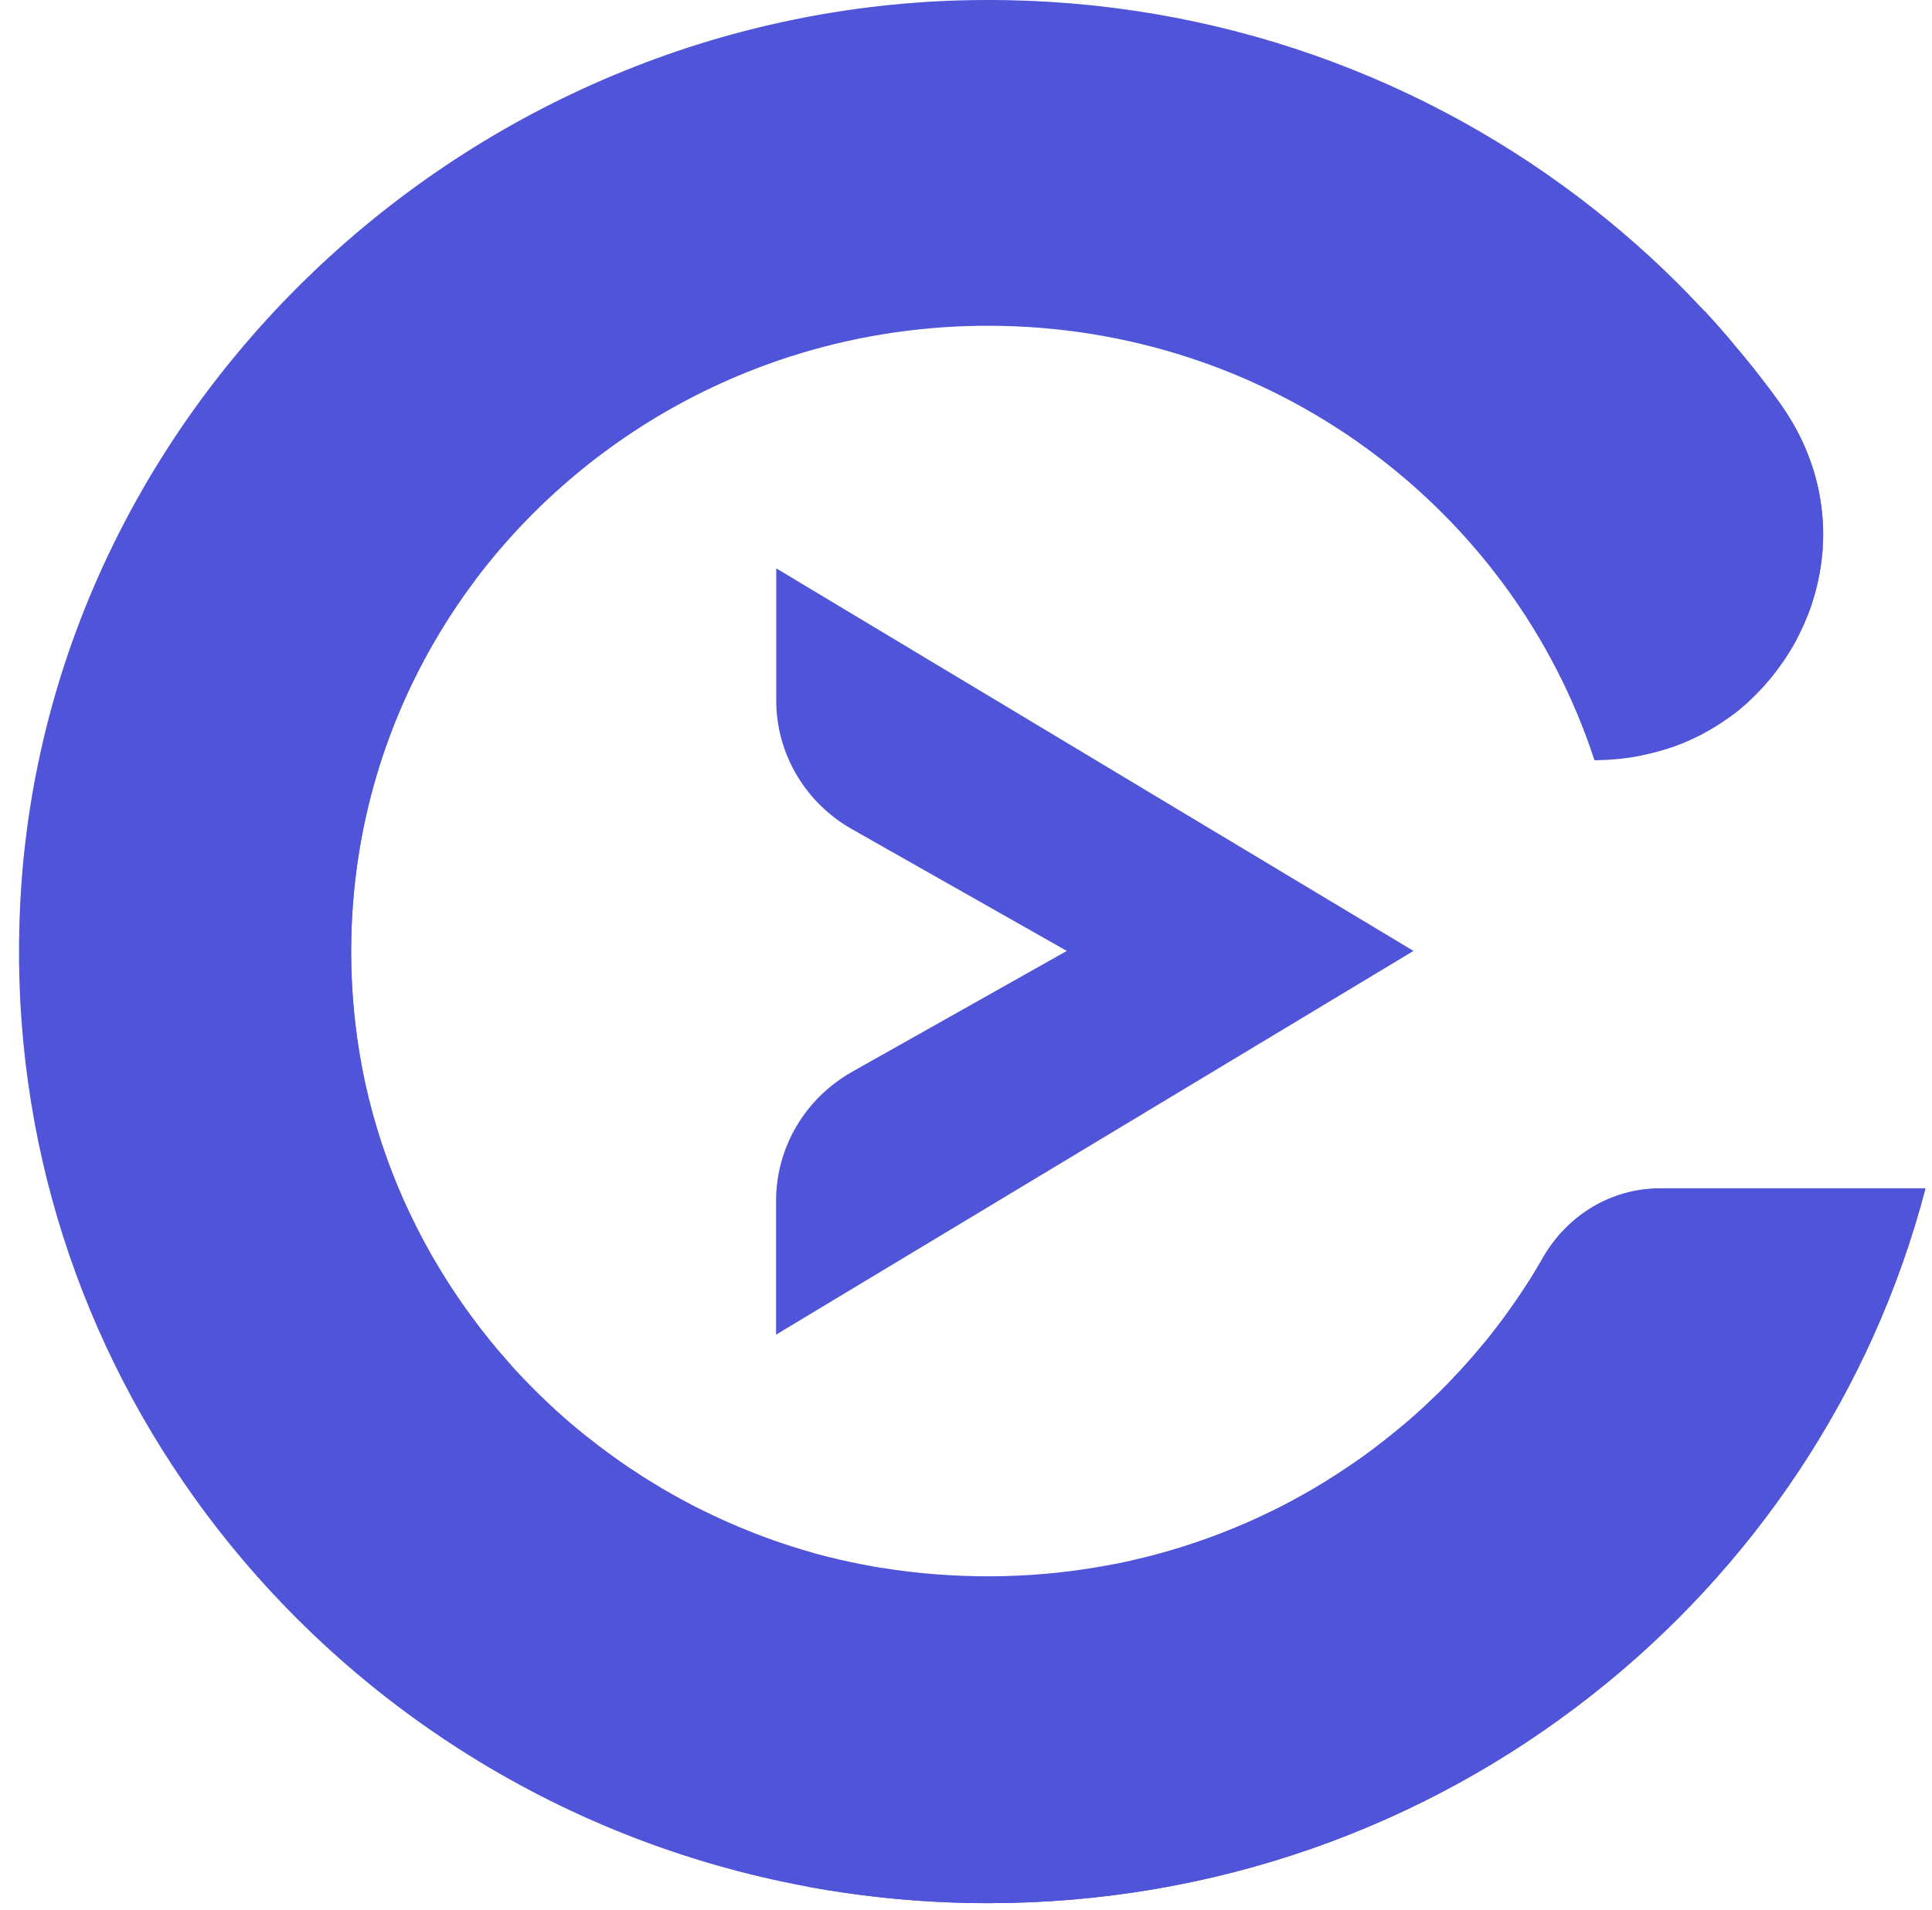<svg width="90" height="89" viewBox="0 0 90 89" fill="none" xmlns="http://www.w3.org/2000/svg">
<path d="M36.153 26.477L65.846 44.306L36.153 62.184V55.944C36.153 53.462 37.503 51.178 39.69 49.941L49.696 44.306L39.682 38.63C37.503 37.393 36.16 35.109 36.16 32.642V26.477H36.153Z" fill="url(#paint0_linear_574_4025)"/>
<path d="M89.685 55.4C87.208 64.862 81.637 73.107 74.094 79.021C66.4 85.064 56.65 88.673 46.021 88.673C43.163 88.673 40.367 88.408 37.655 87.912C25.829 85.737 15.636 79.028 8.993 69.695C3.443 61.898 0.385 52.259 0.952 41.9C2.218 18.68 22.23 0.055 45.903 0C56.657 -0.034 66.531 3.63 74.295 9.775C76.067 11.175 77.727 12.698 79.257 14.343C79.264 14.35 79.27 14.357 79.278 14.363C79.319 14.411 79.367 14.452 79.416 14.499C79.416 14.506 79.423 14.506 79.423 14.506C79.43 14.513 79.444 14.526 79.45 14.533C79.79 14.9 80.115 15.274 80.44 15.648C80.558 15.784 80.668 15.913 80.779 16.049C80.793 16.07 80.814 16.09 80.828 16.11C81.007 16.314 81.174 16.518 81.34 16.722C81.506 16.926 81.672 17.13 81.831 17.334C81.838 17.347 81.845 17.354 81.852 17.361C81.879 17.402 81.914 17.436 81.942 17.477C81.976 17.517 82.004 17.551 82.031 17.592C82.142 17.735 82.253 17.878 82.364 18.027C82.398 18.075 82.433 18.116 82.468 18.163C82.627 18.374 82.779 18.584 82.931 18.795C83.132 19.081 83.319 19.373 83.492 19.665C83.547 19.754 83.595 19.842 83.644 19.93C84.523 21.535 84.931 23.234 84.931 24.893C84.931 25.042 84.924 25.192 84.917 25.341C84.91 25.47 84.903 25.593 84.896 25.715C84.889 25.824 84.876 25.933 84.862 26.035C84.855 26.075 84.855 26.116 84.848 26.15C84.834 26.279 84.813 26.402 84.793 26.531C84.779 26.606 84.772 26.674 84.758 26.748C84.758 26.755 84.751 26.762 84.751 26.762C84.737 26.83 84.723 26.905 84.71 26.973C84.696 27.047 84.675 27.122 84.661 27.19C84.626 27.34 84.592 27.482 84.55 27.632C84.509 27.775 84.467 27.918 84.419 28.067C84.398 28.142 84.37 28.21 84.35 28.278C84.322 28.352 84.301 28.421 84.274 28.488C84.246 28.556 84.218 28.631 84.191 28.699C84.08 28.978 83.955 29.257 83.824 29.522C83.755 29.658 83.685 29.794 83.616 29.923C83.547 30.059 83.471 30.188 83.388 30.31C83.346 30.371 83.312 30.439 83.27 30.5C83.229 30.562 83.187 30.63 83.146 30.691C83.104 30.752 83.063 30.813 83.014 30.881C82.973 30.942 82.924 31.003 82.883 31.065C82.751 31.248 82.613 31.425 82.468 31.602L82.461 31.608C82.364 31.724 82.267 31.833 82.17 31.948C82.121 32.003 82.066 32.064 82.018 32.111C81.962 32.166 81.914 32.22 81.859 32.275C81.755 32.383 81.644 32.485 81.533 32.594C81.478 32.648 81.423 32.696 81.367 32.751C81.312 32.798 81.25 32.852 81.194 32.9C81.077 33.002 80.959 33.097 80.841 33.192C80.779 33.24 80.717 33.288 80.654 33.328C80.336 33.566 80.004 33.784 79.658 33.981C79.603 34.015 79.54 34.049 79.485 34.076C79.416 34.117 79.347 34.151 79.278 34.191C78.897 34.389 78.496 34.565 78.087 34.722C78.032 34.742 77.97 34.763 77.914 34.783C77.81 34.824 77.707 34.851 77.603 34.885C77.534 34.905 77.465 34.926 77.395 34.946C77.118 35.028 76.835 35.096 76.544 35.157C76.454 35.177 76.364 35.191 76.274 35.211C76.212 35.225 76.143 35.232 76.081 35.245C75.998 35.259 75.914 35.272 75.831 35.286C75.79 35.293 75.748 35.3 75.707 35.3C75.638 35.313 75.561 35.32 75.485 35.327C75.326 35.34 75.167 35.354 75.001 35.367C74.939 35.374 74.87 35.374 74.807 35.381C74.731 35.388 74.655 35.388 74.572 35.388C74.475 35.388 74.378 35.395 74.281 35.395C70.448 23.655 59.252 15.152 46.028 15.152C36.25 15.152 27.573 19.801 22.161 26.973V26.979C20.798 28.781 19.656 30.738 18.75 32.819C17.802 34.994 17.117 37.298 16.729 39.704C16.321 42.253 16.238 44.904 16.549 47.623C16.985 51.518 18.231 55.196 20.12 58.499C21.006 60.049 22.03 61.511 23.178 62.877C23.448 63.196 23.732 63.516 24.016 63.835C24.846 64.733 25.725 65.582 26.659 66.378C26.784 66.486 26.915 66.588 27.047 66.697C27.157 66.792 27.268 66.881 27.386 66.969C27.573 67.118 27.759 67.261 27.946 67.404C28.05 67.486 28.161 67.567 28.265 67.642C28.541 67.846 28.818 68.05 29.102 68.24C29.24 68.342 29.386 68.437 29.531 68.526C29.648 68.607 29.773 68.689 29.891 68.763C29.905 68.77 29.918 68.777 29.932 68.791C30.112 68.906 30.292 69.015 30.472 69.124C30.742 69.294 31.019 69.457 31.302 69.613C31.427 69.681 31.545 69.749 31.669 69.817C31.711 69.844 31.759 69.865 31.808 69.892C31.932 69.96 32.057 70.028 32.181 70.089C32.202 70.103 32.223 70.109 32.236 70.123C32.382 70.198 32.527 70.273 32.672 70.341C32.984 70.497 33.295 70.646 33.614 70.789C33.773 70.864 33.932 70.932 34.091 71C34.25 71.075 34.409 71.136 34.569 71.204C35.212 71.469 35.869 71.72 36.534 71.938C36.672 71.986 36.818 72.033 36.956 72.074C36.963 72.074 36.977 72.081 36.983 72.081C37.011 72.094 37.039 72.101 37.067 72.108C37.08 72.115 37.094 72.121 37.108 72.121C37.253 72.169 37.399 72.21 37.537 72.251C37.689 72.298 37.842 72.339 38.001 72.387C38.042 72.4 38.084 72.407 38.125 72.421C38.444 72.509 38.755 72.584 39.08 72.659C39.253 72.699 39.426 72.74 39.599 72.774C39.911 72.842 40.222 72.903 40.533 72.958C40.554 72.964 40.575 72.964 40.596 72.971C40.651 72.985 40.7 72.992 40.755 72.998C40.769 72.998 40.782 73.005 40.796 73.005C40.921 73.032 41.052 73.053 41.184 73.066C41.357 73.094 41.537 73.121 41.717 73.148C45.177 73.624 48.533 73.515 51.716 72.91C52.138 72.835 52.553 72.747 52.961 72.645C53.238 72.584 53.508 72.516 53.785 72.441C54.871 72.155 55.937 71.802 56.968 71.401C57.355 71.251 57.743 71.088 58.117 70.925C58.241 70.871 58.373 70.816 58.497 70.755C58.746 70.64 58.995 70.524 59.245 70.402C59.611 70.225 59.978 70.035 60.338 69.838C60.345 69.838 60.352 69.831 60.359 69.824C60.594 69.695 60.829 69.566 61.065 69.43C61.182 69.362 61.3 69.294 61.417 69.219C61.653 69.083 61.888 68.933 62.116 68.784C62.234 68.716 62.345 68.641 62.462 68.56C62.58 68.485 62.691 68.41 62.801 68.335C62.877 68.288 62.947 68.24 63.023 68.186C63.286 68.009 63.549 67.819 63.805 67.628C63.888 67.567 63.971 67.513 64.047 67.445C64.31 67.248 64.566 67.05 64.822 66.84C64.898 66.779 64.974 66.718 65.05 66.656C65.168 66.561 65.286 66.459 65.403 66.364C65.507 66.276 65.611 66.187 65.715 66.099C65.818 66.01 65.922 65.922 66.019 65.827C66.323 65.555 66.621 65.276 66.912 64.991C67.009 64.903 67.106 64.801 67.202 64.705C67.382 64.529 67.555 64.352 67.721 64.168C67.832 64.053 67.943 63.937 68.047 63.822C68.136 63.72 68.233 63.625 68.317 63.523C68.586 63.217 68.856 62.911 69.112 62.598C69.202 62.496 69.285 62.388 69.368 62.285C69.458 62.177 69.534 62.075 69.617 61.966C69.7 61.857 69.784 61.748 69.867 61.64C69.95 61.531 70.033 61.422 70.109 61.313C70.275 61.089 70.427 60.872 70.586 60.641C70.738 60.423 70.891 60.199 71.036 59.974C71.043 59.968 71.043 59.961 71.05 59.954C71.105 59.866 71.16 59.784 71.216 59.696C71.278 59.6 71.334 59.505 71.396 59.41C71.437 59.349 71.479 59.281 71.513 59.213C71.555 59.152 71.59 59.084 71.631 59.016C71.721 58.873 71.804 58.73 71.887 58.581C73.008 56.63 75.043 55.366 77.326 55.366H89.685V55.4Z" fill="url(#paint1_linear_574_4025)"/>
<path d="M77.316 55.399C75.033 55.399 72.998 56.663 71.877 58.614C71.794 58.757 71.711 58.9 71.621 59.049C71.58 59.117 71.545 59.178 71.504 59.246C71.462 59.314 71.421 59.375 71.386 59.443C71.324 59.539 71.268 59.634 71.206 59.729C71.151 59.817 71.095 59.906 71.04 59.987C71.033 59.994 71.033 60.001 71.026 60.008C70.881 60.232 70.736 60.456 70.576 60.674C70.417 60.898 70.258 61.122 70.099 61.347C70.023 61.456 69.94 61.564 69.857 61.673C69.774 61.782 69.691 61.891 69.608 61.999C69.525 62.108 69.442 62.21 69.359 62.319C69.275 62.428 69.192 62.529 69.103 62.631C68.847 62.944 68.584 63.257 68.307 63.556C68.217 63.658 68.127 63.76 68.037 63.855C67.933 63.971 67.822 64.086 67.712 64.202C67.546 64.385 67.373 64.562 67.193 64.739C67.103 64.834 66.999 64.929 66.902 65.024C66.611 65.31 66.314 65.588 66.009 65.86C65.912 65.955 65.809 66.044 65.705 66.132C65.601 66.221 65.497 66.316 65.394 66.397C65.276 66.499 65.158 66.594 65.041 66.689C64.965 66.751 64.888 66.812 64.812 66.873C64.556 67.077 64.3 67.281 64.037 67.478C63.954 67.539 63.878 67.6 63.795 67.662C63.539 67.852 63.276 68.042 63.013 68.219C62.937 68.273 62.868 68.321 62.792 68.368C62.681 68.45 62.563 68.525 62.453 68.593C62.342 68.668 62.224 68.742 62.107 68.817C61.878 68.967 61.643 69.109 61.408 69.252C61.29 69.327 61.172 69.395 61.055 69.463C60.819 69.599 60.584 69.728 60.349 69.857C60.342 69.864 60.335 69.864 60.328 69.871C59.968 70.068 59.602 70.258 59.235 70.435C58.986 70.557 58.737 70.673 58.487 70.788C58.363 70.85 58.238 70.904 58.107 70.958C57.726 71.128 57.346 71.285 56.958 71.434C55.927 71.842 54.861 72.189 53.775 72.474C53.505 72.549 53.228 72.617 52.952 72.678C52.536 72.78 52.121 72.868 51.706 72.943C48.53 73.555 45.167 73.657 41.707 73.181C41.527 73.154 41.347 73.127 41.174 73.1C41.043 73.079 40.918 73.059 40.787 73.038C40.773 73.038 40.759 73.032 40.745 73.032C40.69 73.025 40.641 73.018 40.586 73.004C40.565 72.998 40.544 72.998 40.524 72.991C40.212 72.936 39.901 72.875 39.59 72.807C39.416 72.773 39.243 72.733 39.071 72.692C38.752 72.617 38.434 72.535 38.116 72.454C38.074 72.44 38.032 72.433 37.991 72.42C37.832 72.379 37.68 72.331 37.527 72.284C37.382 72.243 37.237 72.202 37.098 72.155C37.084 72.148 37.071 72.141 37.057 72.141C37.029 72.134 37.002 72.127 36.974 72.114C36.967 72.114 36.953 72.107 36.946 72.107C36.801 72.066 36.662 72.019 36.524 71.971C35.86 71.754 35.202 71.509 34.559 71.237C34.4 71.176 34.24 71.108 34.081 71.033C33.922 70.965 33.763 70.897 33.604 70.822C33.285 70.68 32.974 70.53 32.663 70.374C32.517 70.306 32.372 70.231 32.227 70.156C32.206 70.149 32.185 70.136 32.172 70.122C32.047 70.061 31.922 69.993 31.798 69.925C31.749 69.898 31.708 69.877 31.659 69.85C31.535 69.782 31.41 69.714 31.293 69.646C31.016 69.49 30.739 69.327 30.462 69.157C30.282 69.048 30.102 68.939 29.922 68.824C29.909 68.817 29.895 68.81 29.881 68.797C29.763 68.722 29.639 68.64 29.521 68.559C29.376 68.464 29.23 68.368 29.092 68.273C28.808 68.083 28.525 67.879 28.255 67.675C28.144 67.6 28.04 67.519 27.936 67.437C27.75 67.294 27.563 67.152 27.376 67.002C27.258 66.914 27.148 66.819 27.037 66.73C26.905 66.622 26.781 66.52 26.649 66.411C25.715 65.615 24.837 64.766 24.006 63.869C23.722 63.556 23.432 63.236 23.169 62.91C22.02 61.544 20.996 60.082 20.11 58.532C18.221 55.229 16.976 51.551 16.54 47.657C16.235 44.938 16.311 42.287 16.72 39.737C17.107 37.331 17.792 35.027 18.74 32.852C19.654 30.772 20.795 28.814 22.152 27.013V27.006C27.57 19.834 36.247 15.178 46.025 15.178C59.249 15.178 70.445 23.682 74.278 35.421C74.375 35.421 74.472 35.421 74.569 35.414C74.645 35.414 74.728 35.407 74.804 35.407C74.867 35.407 74.936 35.401 74.998 35.394C75.164 35.38 75.323 35.373 75.483 35.353C75.559 35.346 75.628 35.34 75.704 35.326C75.746 35.319 75.787 35.312 75.829 35.312C75.912 35.299 75.995 35.292 76.078 35.272C76.147 35.258 76.209 35.251 76.271 35.238C76.361 35.224 76.458 35.204 76.541 35.183C76.832 35.122 77.116 35.054 77.392 34.972C77.462 34.952 77.531 34.932 77.6 34.911C77.704 34.877 77.808 34.843 77.911 34.809C77.974 34.789 78.029 34.769 78.084 34.748C78.5 34.592 78.894 34.415 79.275 34.218C79.344 34.177 79.413 34.143 79.482 34.102C79.544 34.068 79.6 34.041 79.655 34.007C80.001 33.81 80.333 33.586 80.652 33.355C80.714 33.307 80.776 33.266 80.838 33.219C80.956 33.124 81.081 33.028 81.191 32.926C81.254 32.879 81.309 32.825 81.364 32.777C81.42 32.729 81.482 32.675 81.531 32.62C81.641 32.519 81.752 32.41 81.856 32.301C81.911 32.247 81.96 32.192 82.015 32.138C82.07 32.084 82.119 32.029 82.167 31.975C82.264 31.866 82.361 31.75 82.458 31.635C82.458 31.635 82.458 31.628 82.465 31.628C82.61 31.451 82.748 31.275 82.88 31.091C82.921 31.03 82.97 30.969 83.011 30.908C83.053 30.846 83.101 30.785 83.143 30.717C83.184 30.656 83.226 30.595 83.267 30.527C83.309 30.466 83.35 30.398 83.385 30.337C83.468 30.207 83.537 30.078 83.613 29.949C83.683 29.82 83.752 29.684 83.821 29.548C83.952 29.276 84.077 29.004 84.188 28.726C84.215 28.658 84.243 28.59 84.271 28.515C84.298 28.447 84.319 28.372 84.347 28.304C84.374 28.236 84.395 28.161 84.416 28.093C84.465 27.951 84.506 27.808 84.547 27.658C84.589 27.516 84.624 27.366 84.658 27.217C84.672 27.142 84.693 27.067 84.707 26.999C84.721 26.931 84.734 26.856 84.748 26.788C84.748 26.782 84.748 26.775 84.755 26.775C84.769 26.7 84.776 26.632 84.79 26.557C84.811 26.435 84.831 26.306 84.845 26.177C84.852 26.136 84.852 26.095 84.859 26.061C84.873 25.952 84.88 25.85 84.894 25.741C84.907 25.619 84.914 25.49 84.914 25.368C84.921 25.218 84.928 25.069 84.928 24.919C84.928 23.26 84.527 21.561 83.641 19.957C83.593 19.869 83.544 19.78 83.489 19.692C83.323 19.399 83.136 19.107 82.928 18.822C82.776 18.611 82.624 18.4 82.465 18.189C82.43 18.142 82.395 18.094 82.361 18.053C82.25 17.911 82.139 17.761 82.029 17.619C82.001 17.578 81.966 17.544 81.939 17.503C81.911 17.462 81.876 17.421 81.849 17.387C81.842 17.374 81.835 17.367 81.828 17.36C81.669 17.156 81.51 16.952 81.337 16.748C81.171 16.544 81.005 16.341 80.825 16.137C80.811 16.116 80.79 16.096 80.776 16.076V16.069C80.354 15.539 79.911 15.036 79.448 14.553C79.441 14.539 79.427 14.533 79.42 14.526C79.42 14.526 79.42 14.526 79.413 14.519C79.365 14.471 79.323 14.424 79.275 14.383C79.268 14.376 79.261 14.369 79.254 14.363C77.718 12.717 76.057 11.195 74.292 9.795C72.092 8.34 69.109 6.878 65.221 5.94C65.193 5.934 65.172 5.927 65.144 5.927C63.345 5.499 61.345 5.179 59.145 5.023C49.153 4.187 41.582 6.756 41.582 6.756C40.593 7.048 39.617 7.375 38.655 7.735C38.185 7.912 37.721 8.095 37.264 8.292C37.244 8.265 37.223 8.279 37.223 8.279C22.041 14.696 11.35 30.058 11.35 48.003C11.35 66.118 22.248 81.61 37.659 87.911C40.364 88.407 43.167 88.673 46.025 88.673C56.654 88.673 66.404 85.063 74.099 79.02C81.641 73.113 87.212 64.861 89.689 55.399H77.316Z" fill="url(#paint2_linear_574_4025)"/>
<path d="M89.689 55.398H77.317C75.04 55.398 72.999 56.663 71.877 58.614C67.553 66.159 59.899 71.624 50.869 73.085C47.942 73.561 44.87 73.616 41.714 73.174C36.019 72.385 30.822 69.945 26.643 66.39C26.643 66.39 27.508 67.355 29.231 68.667C29.362 68.762 29.501 68.858 29.639 68.959C29.66 68.973 29.68 68.993 29.701 69.007C31.099 69.925 32.559 70.761 34.075 71.522C34.123 71.542 34.164 71.563 34.213 71.59C34.358 71.665 34.504 71.733 34.649 71.794C37.292 73.065 40.102 74.078 43.043 74.792C43.05 74.792 43.056 74.798 43.063 74.798C45.036 75.274 47.063 75.621 49.146 75.818C50.772 75.974 52.384 76.036 53.976 76.008C56.516 75.968 59.007 75.703 61.429 75.234C61.477 75.227 61.526 75.22 61.574 75.213L61.581 75.206C73.517 72.861 83.828 65.547 89.689 55.398Z" fill="url(#paint3_linear_574_4025)"/>
<defs>
<linearGradient id="paint0_linear_574_4025" x1="18.319" y1="13.614" x2="68.159" y2="76.247" gradientUnits="userSpaceOnUse">
<stop stop-color="#4F54D9"/>
<stop offset="0" stop-color="#4F54D9"/>
<stop offset="0" stop-color="#4F54D9"/>
<stop offset="0.051" stop-color="#4F54D9"/>
<stop offset="0.055" stop-color="#4F54D9"/>
<stop offset="1" stop-color="#4F54D9"/>
</linearGradient>
<linearGradient id="paint1_linear_574_4025" x1="19.753" y1="12.472" x2="69.593" y2="75.105" gradientUnits="userSpaceOnUse">
<stop stop-color="#4F54D9"/>
<stop offset="0.583" stop-color="#4F54D9"/>
</linearGradient>
<linearGradient id="paint2_linear_574_4025" x1="21.985" y1="10.699" x2="71.825" y2="73.331" gradientUnits="userSpaceOnUse">
<stop stop-color="#4F54D9"/>
<stop offset="0.269" stop-color="#4F54D9"/>
<stop offset="1" stop-color="#4F54D9"/>
</linearGradient>
<linearGradient id="paint3_linear_574_4025" x1="18.815" y1="13.173" x2="68.696" y2="75.856" gradientUnits="userSpaceOnUse">
<stop stop-color="#4F54D9"/>
<stop offset="0.226" stop-color="#4F54D9"/>
<stop offset="0.495" stop-color="#4F54D9"/>
<stop offset="0.786" stop-color="#4F54D9"/>
<stop offset="1" stop-color="#4F54D9"/>
</linearGradient>
</defs>
</svg>
